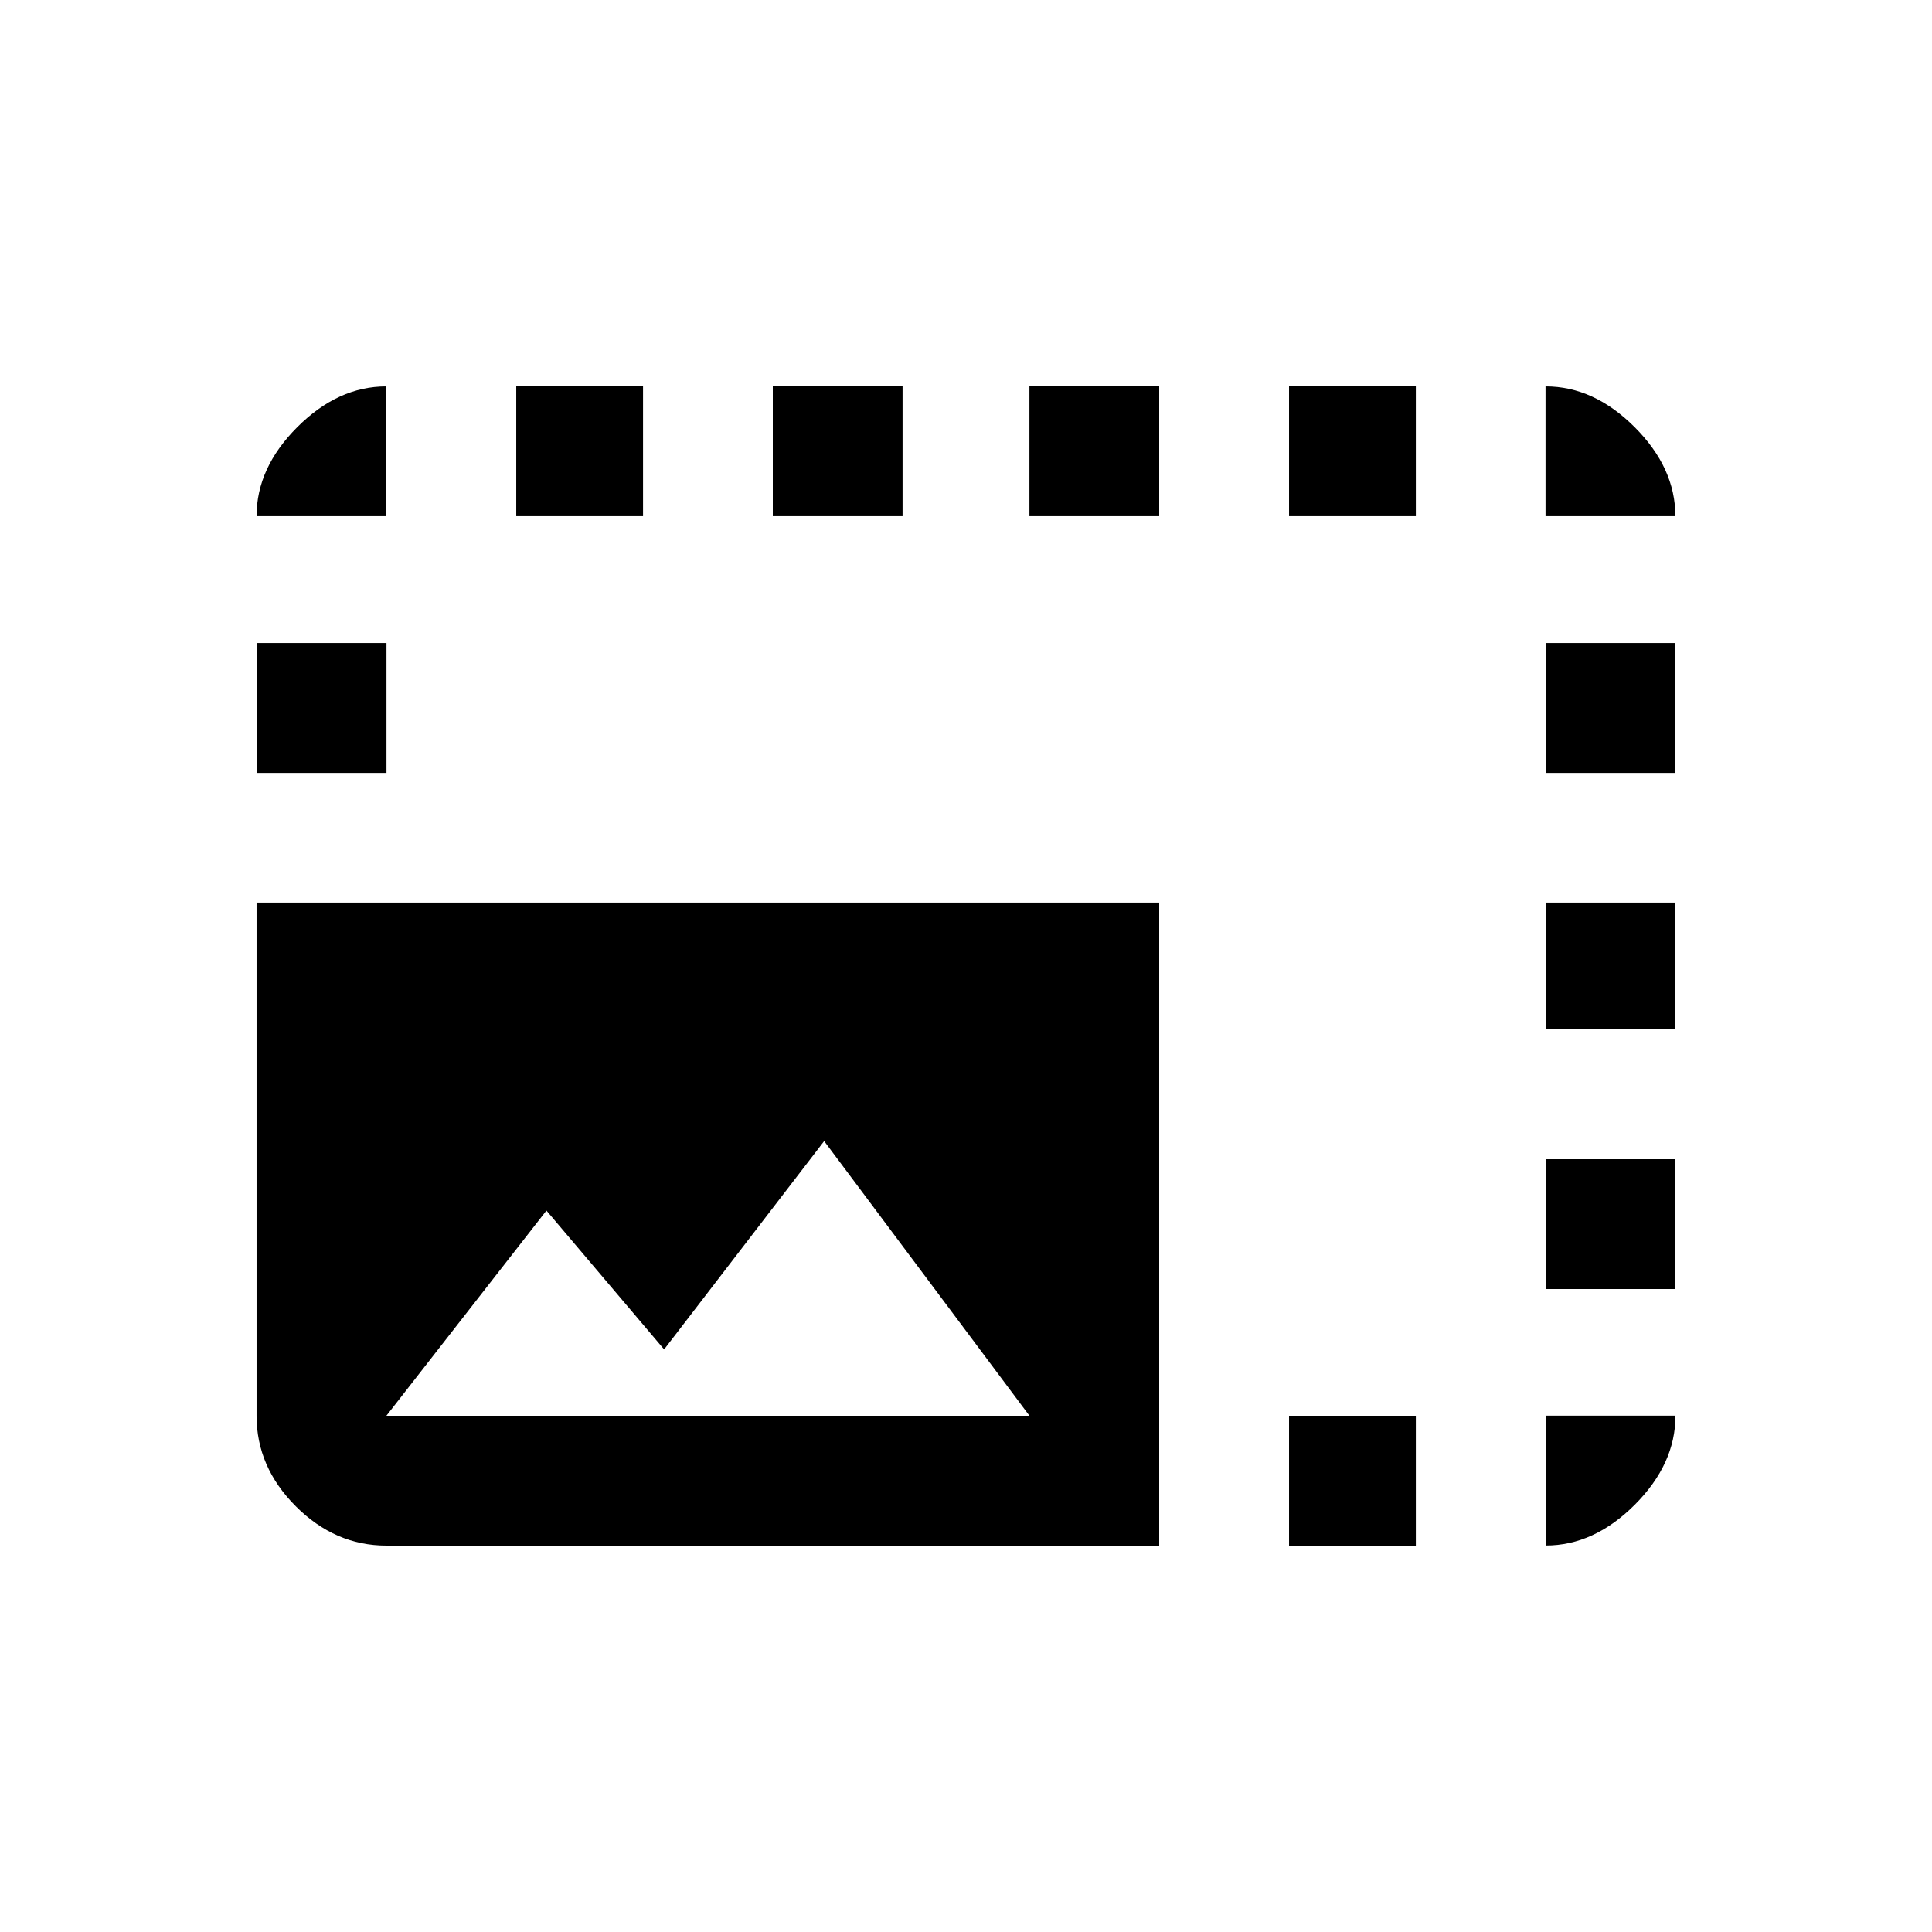 <!-- Generated by IcoMoon.io -->
<svg version="1.1" xmlns="http://www.w3.org/2000/svg" width="24" height="24" viewBox="0 0 24 24">
<title>photo_size_select_large</title>
<path d="M4.8 17.587h7.988l-2.55-3.412-1.988 2.588-1.462-1.725zM3.188 11.212h11.212v7.988h-9.6q-0.637 0-1.125-0.488t-0.488-1.125v-6.375zM6.413 4.8h1.575v1.612h-1.575v-1.612zM9.6 4.8h1.612v1.612h-1.612v-1.612zM4.8 4.8v1.612h-1.613q0-0.6 0.506-1.106t1.106-0.506zM16.013 17.587h1.575v1.613h-1.575v-1.613zM16.013 4.8h1.575v1.612h-1.575v-1.612zM3.188 7.988h1.613v1.613h-1.613v-1.613zM19.2 4.8q0.6 0 1.106 0.506t0.506 1.106h-1.613v-1.612zM19.2 7.988h1.612v1.613h-1.612v-1.613zM12.788 4.8h1.612v1.612h-1.612v-1.612zM20.813 17.587q0 0.6-0.506 1.106t-1.106 0.506v-1.613h1.612zM19.2 11.212h1.612v1.575h-1.612v-1.575zM19.2 14.4h1.612v1.613h-1.612v-1.613z"></path>
</svg>
